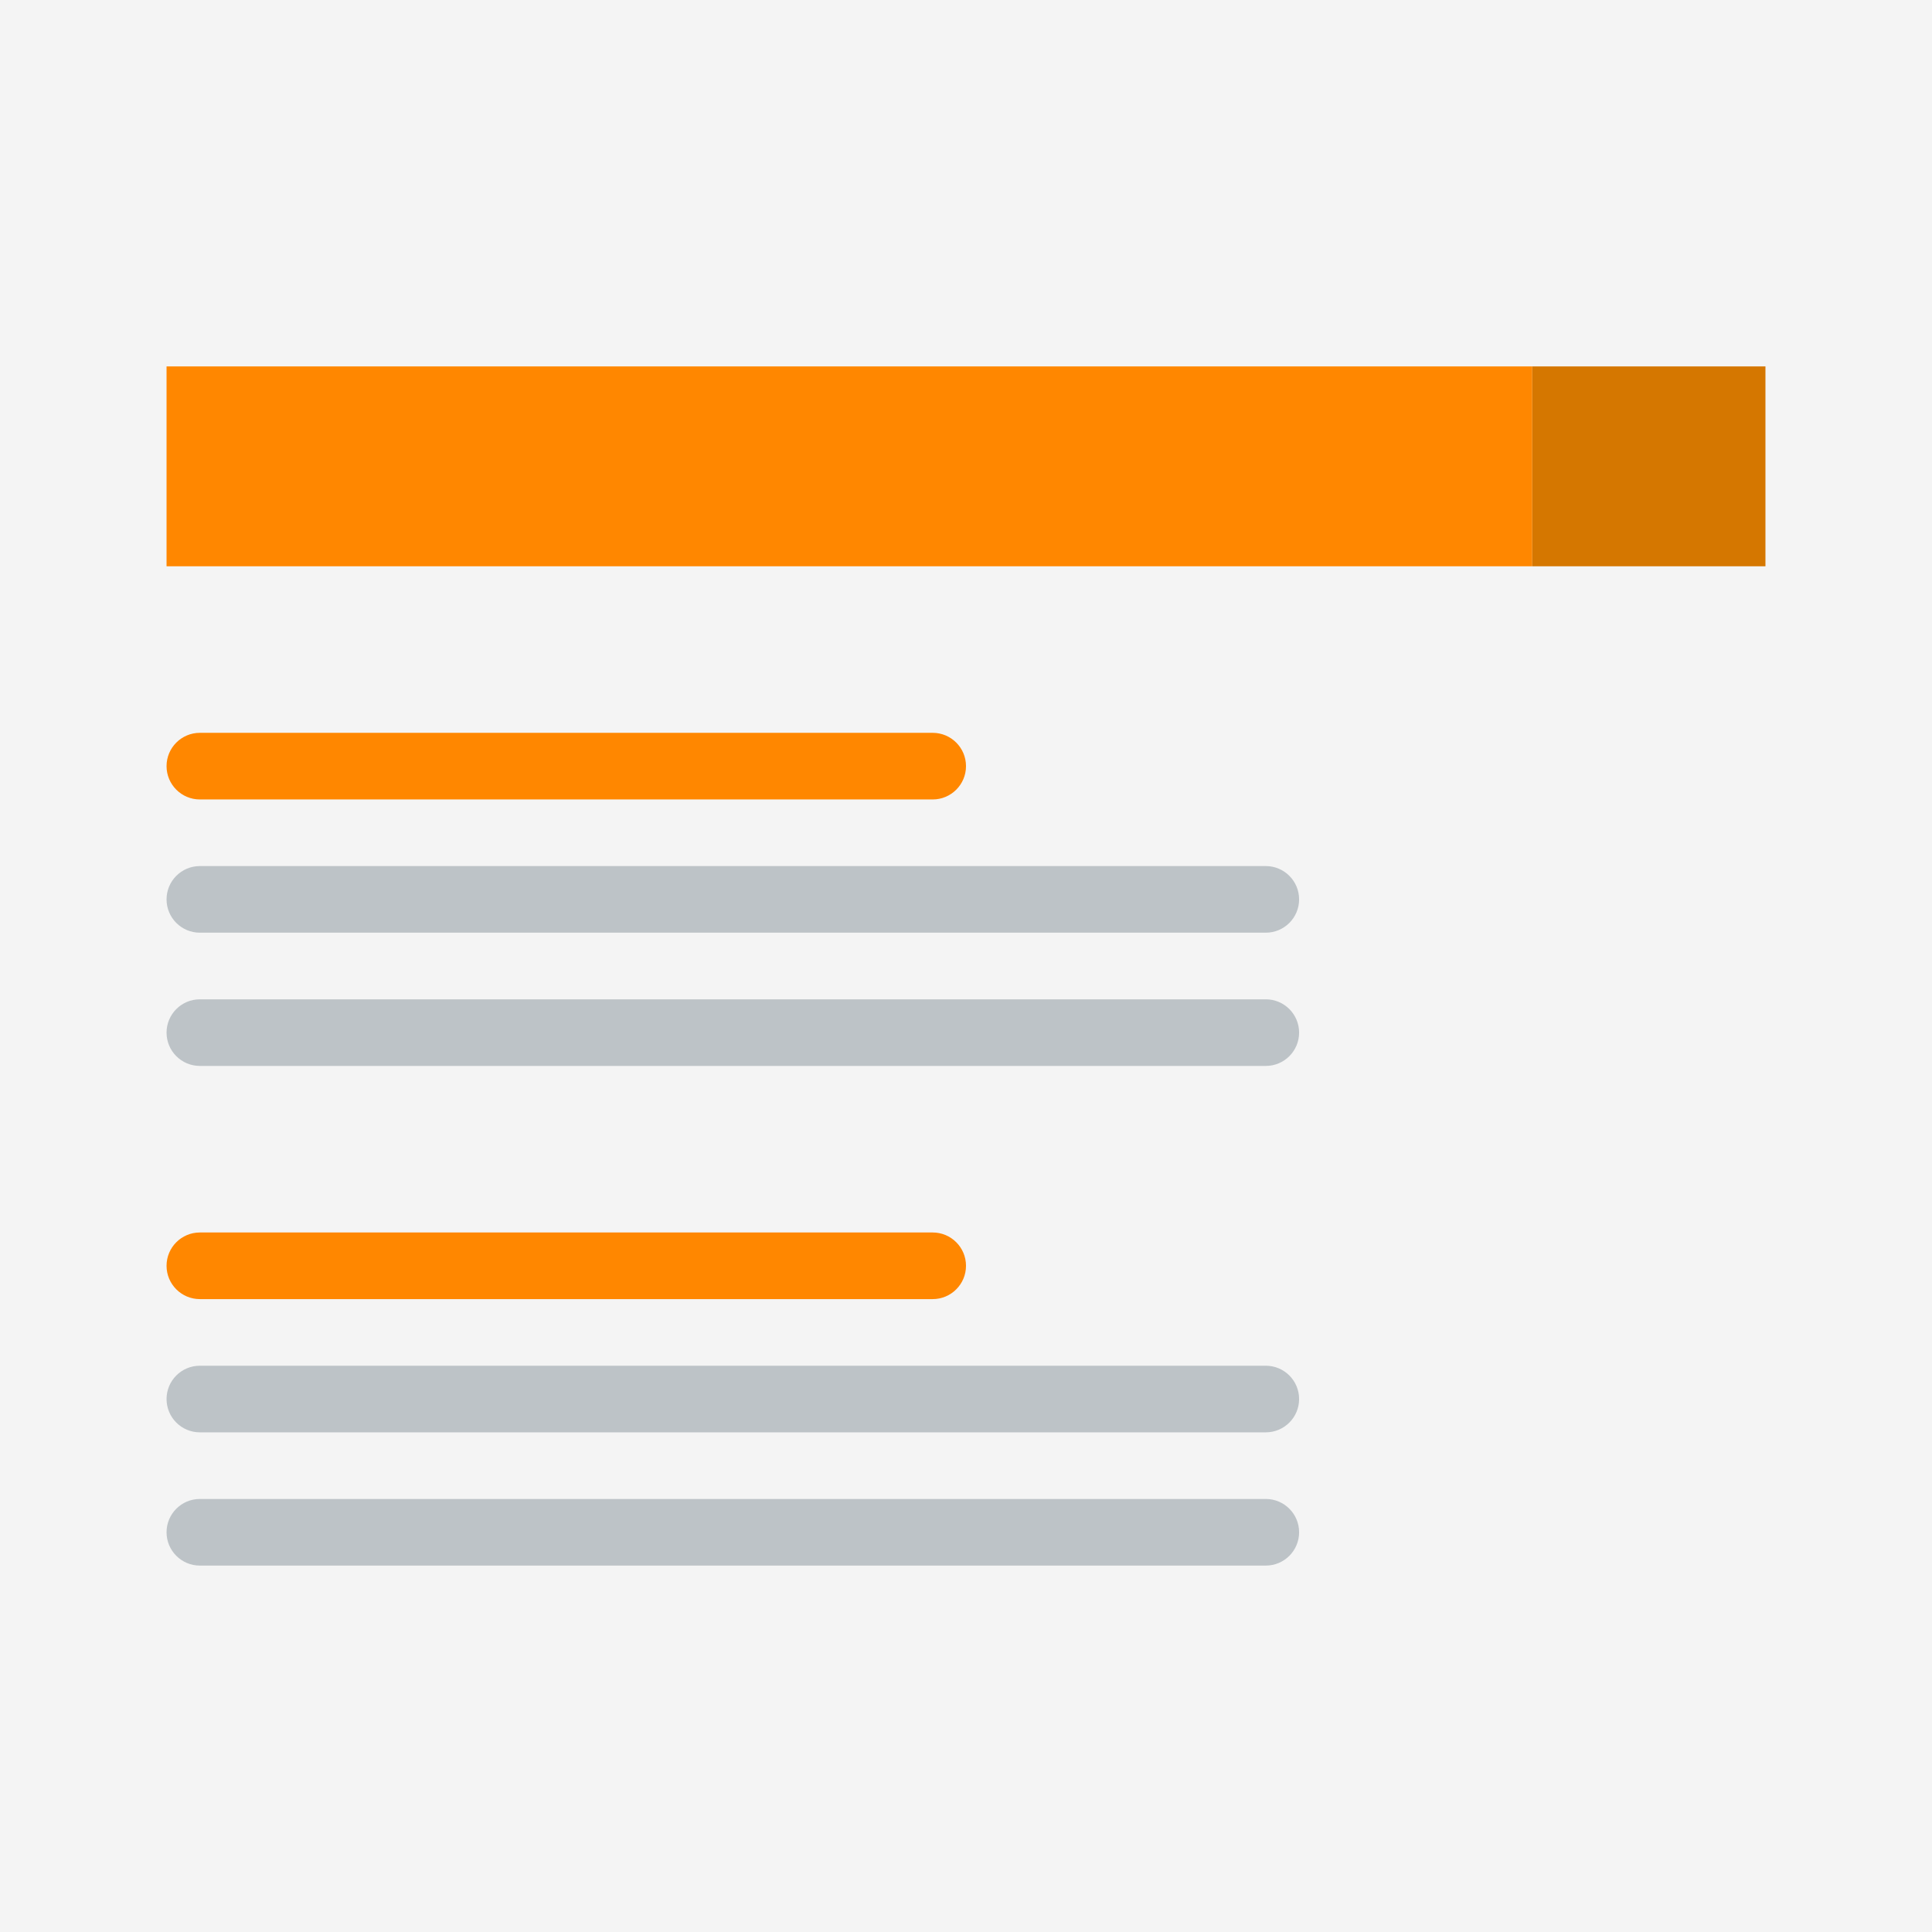 <?xml version="1.0" encoding="UTF-8" standalone="no"?><!DOCTYPE svg PUBLIC "-//W3C//DTD SVG 1.1//EN" "http://www.w3.org/Graphics/SVG/1.1/DTD/svg11.dtd"><svg width="100%" height="100%" viewBox="0 0 512 512" version="1.1" xmlns="http://www.w3.org/2000/svg" xmlns:xlink="http://www.w3.org/1999/xlink" xml:space="preserve" xmlns:serif="http://www.serif.com/" style="fill-rule:evenodd;clip-rule:evenodd;stroke-linejoin:round;stroke-miterlimit:2;"><g id="Icon"><rect x="0" y="0" width="512" height="512" style="fill:#f4f4f4;"/><rect x="44.138" y="97.103" width="361.931" height="52.966" style="fill:#ff8700;"/><rect x="406.069" y="97.103" width="61.793" height="52.966" style="fill:#d57700;"/><path d="M335.448,247.172l-282.482,0c-4.873,0 -8.828,-3.954 -8.828,-8.827c-0,-4.873 3.955,-8.828 8.828,-8.828l282.482,0c4.873,0 8.828,3.955 8.828,8.828c-0,4.873 -3.955,8.827 -8.828,8.827Z" style="fill:#bdc3c7;fill-rule:nonzero;"/><path d="M335.448,282.483l-282.482,-0c-4.873,-0 -8.828,-3.955 -8.828,-8.828c-0,-4.873 3.955,-8.827 8.828,-8.827l282.482,-0c4.873,-0 8.828,3.954 8.828,8.827c-0,4.873 -3.955,8.828 -8.828,8.828Z" style="fill:#bdc3c7;fill-rule:nonzero;"/><path d="M247.172,211.862l-194.206,0c-4.873,0 -8.828,-3.955 -8.828,-8.828c-0,-4.872 3.955,-8.827 8.828,-8.827l194.206,-0c4.873,-0 8.828,3.955 8.828,8.827c0,4.873 -3.955,8.828 -8.828,8.828Z" style="fill:#ff8700;fill-rule:nonzero;"/><path d="M335.448,379.586l-282.482,0c-4.873,0 -8.828,-3.955 -8.828,-8.827c-0,-4.873 3.955,-8.828 8.828,-8.828l282.482,0c4.873,0 8.828,3.955 8.828,8.828c-0,4.872 -3.955,8.827 -8.828,8.827Z" style="fill:#bdc3c7;fill-rule:nonzero;"/><path d="M335.448,414.897l-282.482,-0c-4.873,-0 -8.828,-3.955 -8.828,-8.828c-0,-4.873 3.955,-8.828 8.828,-8.828l282.482,0c4.873,0 8.828,3.955 8.828,8.828c-0,4.873 -3.955,8.828 -8.828,8.828Z" style="fill:#bdc3c7;fill-rule:nonzero;"/><path d="M247.172,344.276l-194.206,-0c-4.873,-0 -8.828,-3.955 -8.828,-8.828c-0,-4.873 3.955,-8.827 8.828,-8.827l194.206,-0c4.873,-0 8.828,3.954 8.828,8.827c0,4.873 -3.955,8.828 -8.828,8.828Z" style="fill:#ff8700;fill-rule:nonzero;"/></g></svg>